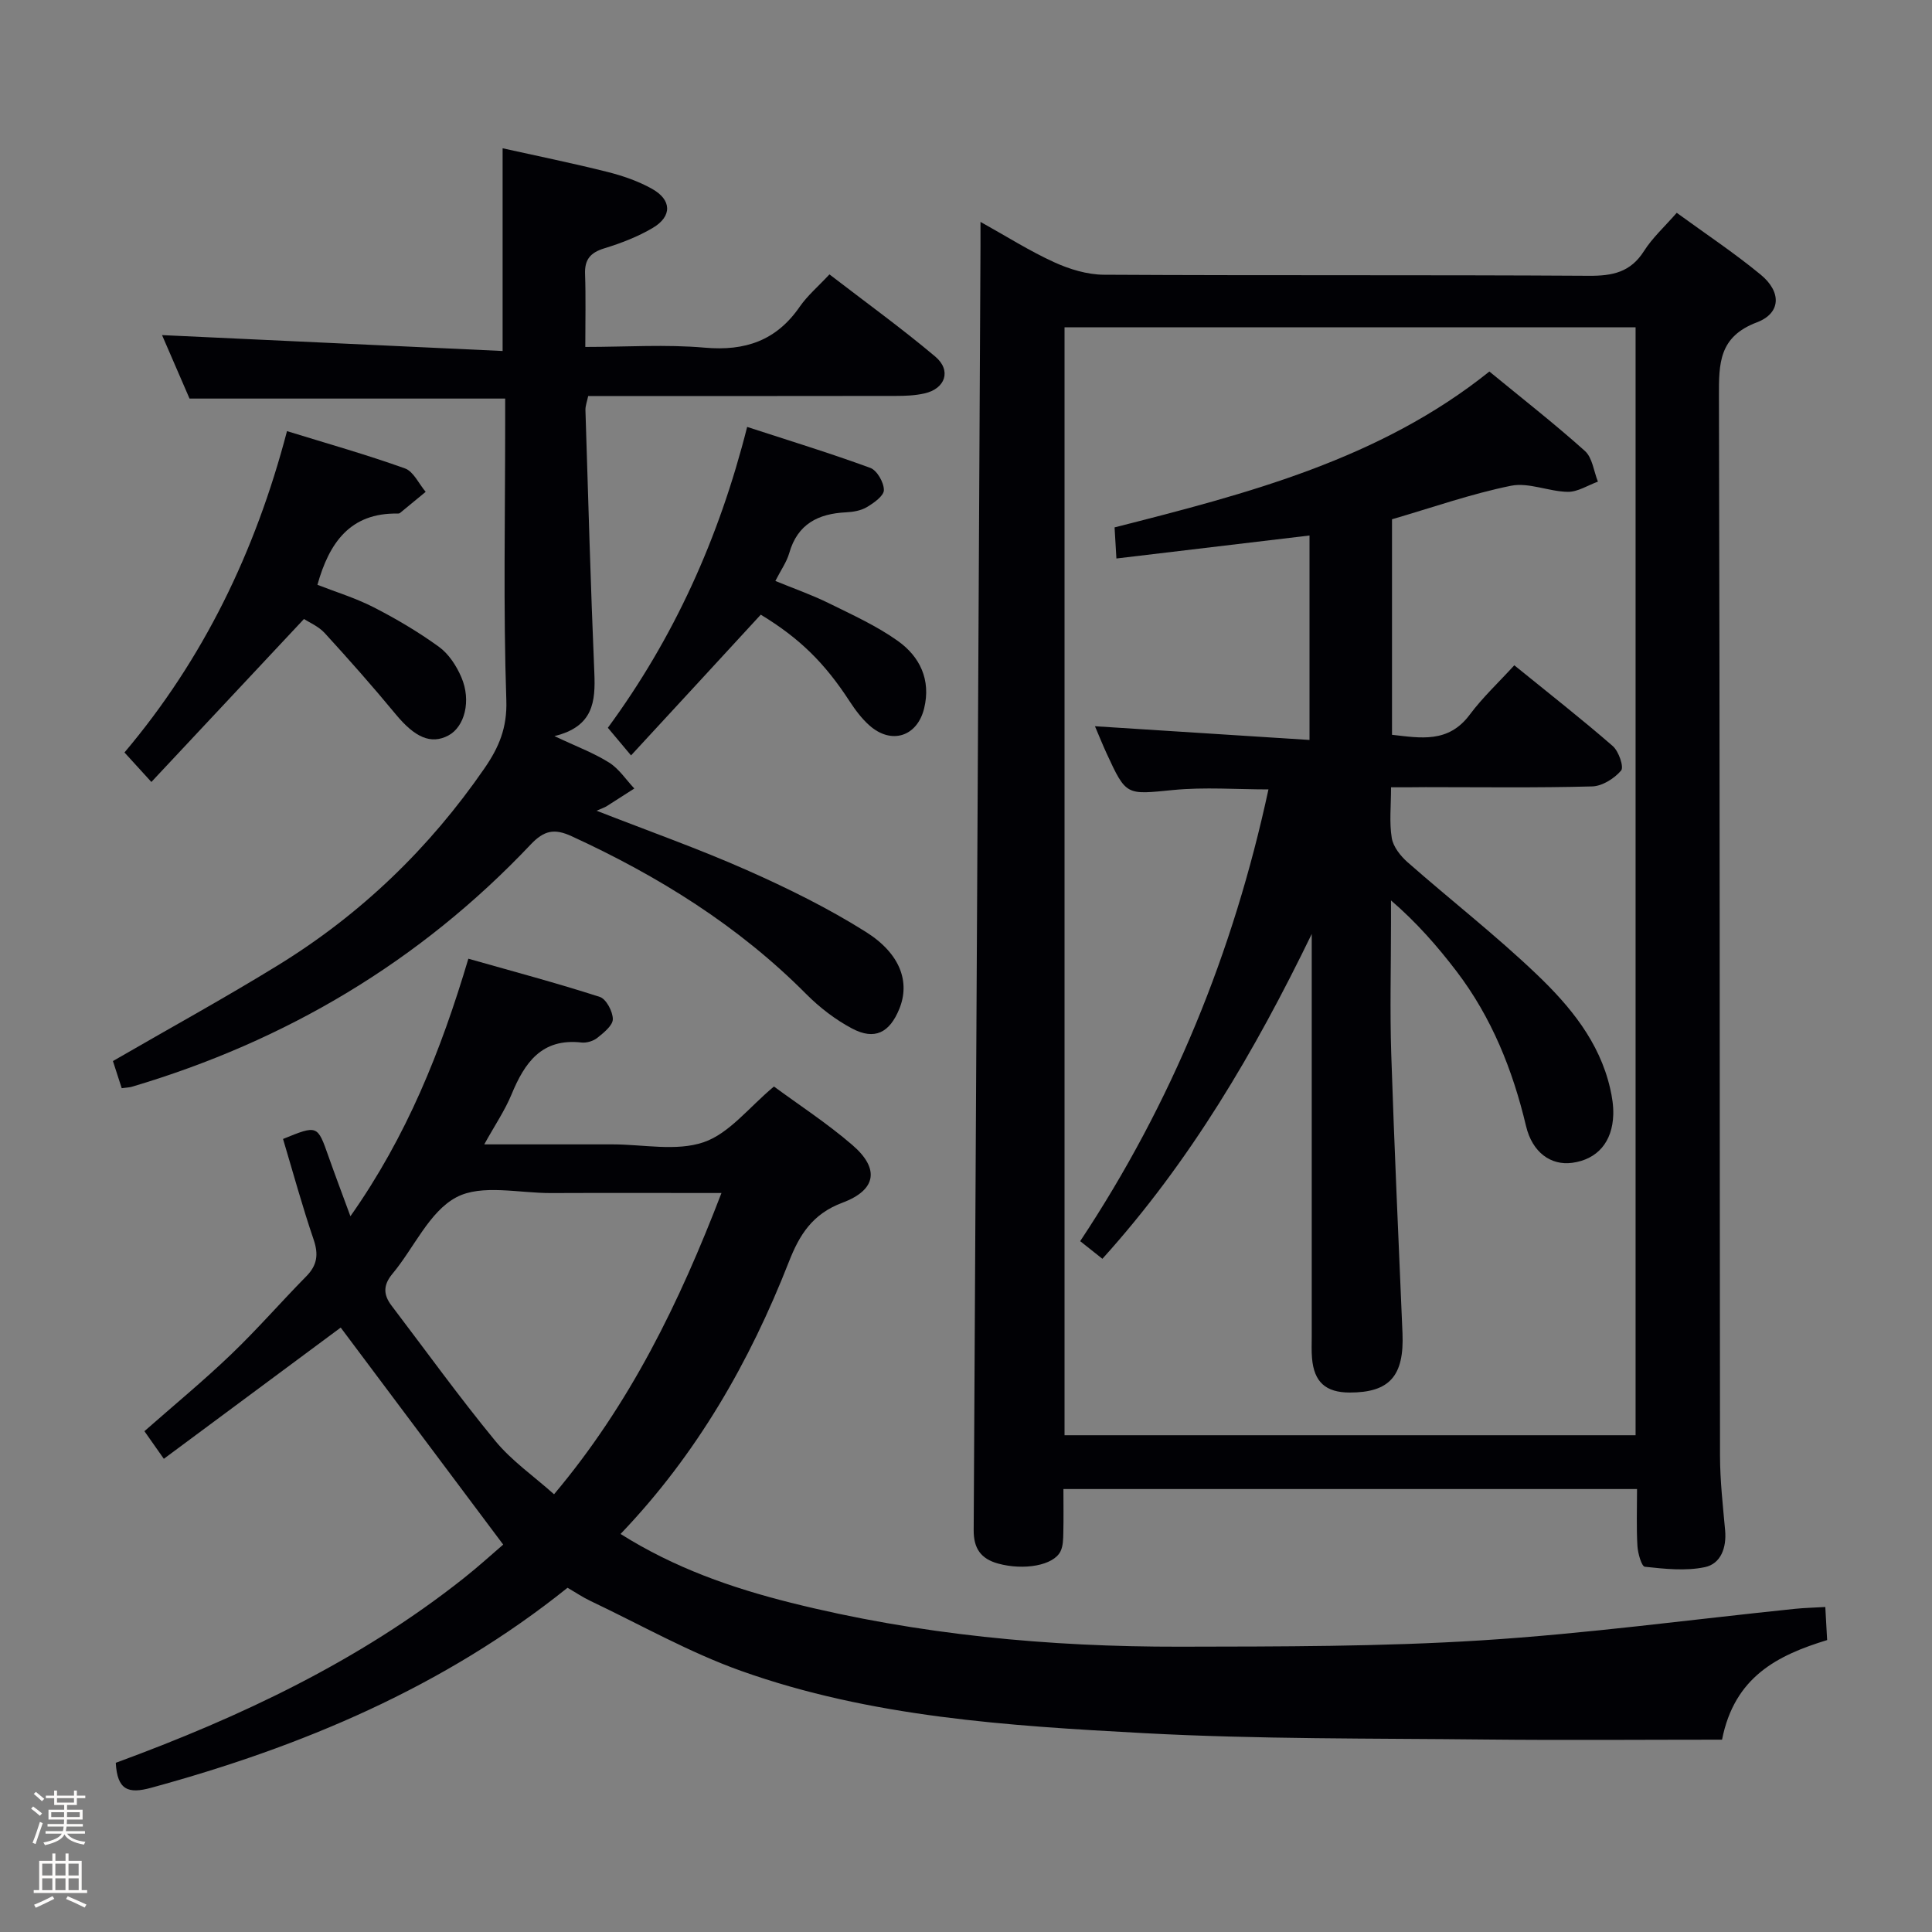 <svg enable-background="new 0 0 400 400" viewBox="0 0 400 400" xmlns="http://www.w3.org/2000/svg"><rect x="0" y="0" width="400" height="400" fill="#808080" stroke="none"/><path d="m6.44 374.46.42-.45c.65.47 1.27.95 1.85 1.44l-.45.49c-.65-.56-1.25-1.06-1.82-1.48m.93 7.33-.63-.26c.55-1.36 1.05-2.8 1.52-4.33.19.1.38.19.59.27-.46 1.29-.95 2.73-1.48 4.32m-.38-10.38.44-.42c.43.34 1.01.82 1.74 1.44l-.49.49c-.53-.51-1.09-1.01-1.69-1.51m2.5.35h1.72v-1.04h.59v1.04h3.52v-1.04h.59v1.04h1.75v.53h-1.75v1.42h-2.03v.97h3.22v2.03h-3.24c0 .35-.01.66-.03.93h3.32v.53h-3.37c-.03.27-.08.58-.15.94h3.96v.53h-3.71c.67.92 1.93 1.48 3.79 1.68-.13.24-.23.44-.29.59-2.13-.38-3.48-1.08-4.04-2.12-.43.97-1.77 1.72-4.03 2.23-.09-.19-.2-.37-.33-.55 2.1-.42 3.37-1.03 3.81-1.83h-3.36v-.53h3.58c.08-.29.13-.61.16-.94h-3.33v-.53h3.39c.02-.27.04-.58.04-.93h-3.23v-2.03h3.25v-.97h-2.07v-1.42h-1.73zm1.12 3.44v1h2.65c.01-.3.02-.44.01-.4v-.25-.35zm1.19-2h3.52v-.91h-3.52zm4.71 2h-2.63v.59c0 .15-.01.28-.01.4h2.64z" fill="#fcfbfa"/><path d="m13.56 383.74h.63v1.52h2.72v6.07h1.13v.6h-11.06v-.6h1.13v-6.07h2.73v-1.52h.63v1.52h2.1v-1.52zm-2.69 8.83.38.56c-1.24.63-2.53 1.25-3.85 1.85-.1-.21-.21-.42-.34-.63 1.36-.55 2.63-1.15 3.81-1.78m-2.13-4.27h2.1v-2.45h-2.1zm0 3.04h2.1v-2.46h-2.1zm2.72-3.04h2.1v-2.45h-2.1zm0 3.04h2.1v-2.46h-2.1zm6.07 3.6c-1.41-.71-2.7-1.3-3.86-1.78l.35-.56c1.45.62 2.75 1.19 3.88 1.72zm-1.25-9.09h-2.1v2.45h2.1zm-2.09 5.49h2.1v-2.46h-2.1z" fill="#fcfbfa"/><g fill="#010105"><path d="m338.93 308.29c-39.89 0-78.99 0-118.76 0 0 3.14.05 6.08-.02 9.02-.03 1.3-.03 2.75-.58 3.87-1.43 2.94-7.59 4-12.92 2.54-3.57-.98-5.08-3.14-5.06-6.9.51-88.6.95-177.2 1.41-265.8.01-1.46 0-2.91 0-5.08 5.43 3.02 10.18 6.04 15.25 8.35 3.18 1.45 6.84 2.57 10.29 2.59 33.48.19 66.97.01 100.45.22 4.89.03 8.6-.74 11.38-5.12 1.74-2.75 4.25-5.02 6.78-7.92 5.98 4.36 11.93 8.31 17.4 12.82 4.32 3.57 4.2 7.96-.81 9.86-7.87 2.98-7.87 8.49-7.85 15.31.2 73.13.13 146.27.22 219.4.01 5.14.6 10.29 1.06 15.41.32 3.59-.9 6.91-4.2 7.6-3.98.84-8.3.36-12.42-.08-.68-.07-1.45-2.79-1.54-4.32-.22-3.76-.08-7.57-.08-11.77zm-118.53-240.52v229.38h118.23c0-76.69 0-152.94 0-229.38-39.53 0-78.77 0-118.23 0z"/><path d="m23.97 364.97c25.83-9.48 50.41-21.08 72.02-38.2 3.11-2.46 6.04-5.14 8.19-6.98-11.44-15.28-22.55-30.12-33.64-44.93-11.43 8.48-23.9 17.73-36.62 27.17-1.69-2.41-2.82-4.01-4.02-5.72 6.07-5.34 12.21-10.4 17.94-15.89 5.4-5.17 10.32-10.84 15.57-16.17 2.26-2.29 2.57-4.52 1.53-7.59-2.35-6.89-4.27-13.92-6.34-20.85 7.14-2.91 7.12-2.9 9.41 3.61 1.36 3.85 2.8 7.66 4.54 12.39 11.67-16.57 18.72-34.18 24.42-53.32 9.24 2.62 18.3 5.04 27.21 7.91 1.33.43 2.7 3.03 2.7 4.61-.01 1.31-1.88 2.8-3.2 3.86-.83.67-2.22 1.09-3.29.97-8.25-.93-11.77 4.18-14.49 10.76-1.37 3.32-3.44 6.35-5.64 10.33h23.56 3c6.33 0 13.18 1.49 18.85-.44 5.32-1.81 9.41-7.25 14.57-11.54 5.14 3.79 11 7.6 16.24 12.12 5.63 4.85 5.04 9.28-2.07 11.94-6.21 2.32-8.9 6.66-11.07 12.21-8.14 20.77-19.07 39.87-34.86 56.37 11.16 7.04 23.02 11.17 35.26 14.24 26.43 6.62 53.38 9.15 80.55 9.1 20.81-.04 41.66 0 62.41-1.31 21.7-1.37 43.3-4.3 64.94-6.53 1.95-.2 3.91-.24 6.27-.38.14 2.47.26 4.56.38 6.85-10.28 3.14-19.19 7.6-21.76 20.62-16.17 0-32.47.14-48.76-.03-23.64-.26-47.32-.05-70.92-1.32-28.18-1.52-56.52-3.3-83.42-12.89-10.74-3.83-20.8-9.55-31.14-14.46-1.63-.77-3.13-1.79-4.79-2.75-25.63 20.56-55 32.9-86.24 41.42-4.69 1.28-6.98.49-7.29-5.18zm125.4-117.97c-12.34 0-23.81-.04-35.28.01-6.63.03-14.38-1.9-19.6.87-5.63 2.98-8.78 10.51-13.25 15.86-1.96 2.36-1.87 4.35-.17 6.58 7.12 9.36 14 18.92 21.47 28 3.39 4.12 7.94 7.28 12.17 11.05 15.75-18.72 25.92-39.63 34.66-62.37z"/><path d="m104.59 82.52c-22.11 0-43.4 0-65.35 0-1.87-4.31-3.99-9.22-5.69-13.14 23.39 1.09 46.86 2.18 70.51 3.29 0-14.63 0-27.87 0-41.97 7.05 1.57 14.4 3.06 21.68 4.89 3.19.8 6.41 1.91 9.26 3.51 4.09 2.28 4.18 5.69.17 8.07-3.11 1.85-6.6 3.18-10.07 4.25-2.85.88-4.08 2.29-3.97 5.3.17 4.79.05 9.6.05 15.11 8.53 0 16.68-.56 24.72.15 8.39.74 14.83-1.46 19.67-8.47 1.59-2.3 3.8-4.17 6.16-6.7 7.56 5.82 14.95 11.16 21.9 17.01 3.41 2.87 2.11 6.65-2.22 7.63-1.92.44-3.95.52-5.93.52-21.15.04-42.31.02-63.7.02-.23 1.11-.6 2.03-.57 2.95.57 18.12 1.07 36.24 1.84 54.34.25 5.95-.17 11.16-8.26 13.12 4.56 2.16 8.15 3.49 11.33 5.49 2.05 1.29 3.49 3.54 5.21 5.36-1.93 1.23-3.85 2.48-5.78 3.7-.36.22-.78.35-2.04.9 10.87 4.25 21.17 7.89 31.12 12.3 8.46 3.75 16.84 7.88 24.65 12.8 7.23 4.56 9.14 10.45 6.92 15.91-2.02 4.97-5.11 6.55-9.77 4.09-3.46-1.83-6.72-4.34-9.49-7.12-14.05-14.15-30.61-24.44-48.61-32.71-3.59-1.65-5.71-1.18-8.47 1.74-22.93 24.23-50.65 40.69-82.59 50.15-.47.14-.99.14-2.07.29-.6-1.86-1.23-3.81-1.82-5.62 11.61-6.72 23.12-13.03 34.28-19.9 17.08-10.52 31.26-24.18 42.66-40.73 2.97-4.31 4.7-8.35 4.51-14.06-.64-18.97-.24-37.98-.24-56.98 0-1.8 0-3.6 0-5.49z"/><path d="m59.42 89.26c8.39 2.59 16.5 4.88 24.42 7.72 1.78.64 2.88 3.19 4.29 4.85-1.77 1.47-3.54 2.93-5.33 4.39-.12.09-.32.11-.48.11-9.81-.18-14.16 6.03-16.6 14.75 3.71 1.45 7.84 2.71 11.62 4.64 4.69 2.4 9.28 5.11 13.54 8.2 2.03 1.47 3.63 3.94 4.64 6.3 2.1 4.88.67 10.26-2.68 12.05-3.63 1.93-6.96.39-10.92-4.4-4.74-5.74-9.68-11.32-14.7-16.81-1.29-1.4-3.23-2.21-4.29-2.9-10.62 11.35-20.9 22.32-31.59 33.74-2.38-2.62-3.81-4.18-5.57-6.11 16.31-19.3 27.09-41.5 33.65-66.53z"/><path d="m130.65 156.4c-2.24-2.67-3.4-4.05-4.8-5.72 13.63-18.56 22.98-39.1 28.84-62.29 8.7 2.84 17.18 5.43 25.49 8.48 1.4.51 2.82 3.01 2.82 4.59 0 1.2-2.07 2.67-3.52 3.53-1.22.73-2.84 1.01-4.31 1.08-5.77.28-10.04 2.41-11.76 8.42-.53 1.86-1.73 3.53-2.88 5.79 3.81 1.57 7.52 2.86 11.01 4.58 4.89 2.41 9.94 4.7 14.35 7.84 4.55 3.24 6.88 8.04 5.45 13.93-1.42 5.88-6.79 7.61-11.35 3.55-1.59-1.41-2.92-3.2-4.09-4.99-5.15-7.92-10.33-13.04-18.39-17.93-8.79 9.56-17.6 19.11-26.86 29.14z"/><path d="m288 163c0 3.92-.38 7.29.15 10.5.3 1.82 1.81 3.72 3.28 5.02 8.87 7.8 18.22 15.08 26.75 23.23 6.84 6.53 12.96 13.91 15.18 23.58.41 1.76.7 3.61.65 5.41-.16 5.72-3.31 9.31-8.51 10.01-4.39.59-8.25-2.13-9.55-7.61-2.76-11.63-7.12-22.5-14.39-32.04-3.97-5.2-8.28-10.13-13.57-14.68v4.78c0 9-.24 18 .05 26.99.63 19.28 1.52 38.56 2.33 57.83.37 8.85-2.67 12.3-10.94 12.29-4.96-.01-7.37-2.17-7.79-7.11-.13-1.49-.06-3-.06-4.5 0-26 0-51.99 0-77.99 0-1.78 0-3.56 0-5.34-11.75 24.22-25.12 47.08-43.34 67.25-1.58-1.25-2.83-2.25-4.6-3.65 19.03-28.68 31.73-59.86 38.98-93.53-6.6 0-13.21-.51-19.7.12-9.74.95-9.72 1.3-13.82-7.6-.82-1.78-1.54-3.59-2.4-5.6 14.91.95 29.41 1.88 44.42 2.84 0-14.51 0-28.06 0-42.33-13.13 1.56-26.24 3.12-39.98 4.76-.13-2.18-.24-4.07-.38-6.44 27.5-6.99 54.9-14.07 77.6-32.27 6.76 5.56 13.47 10.79 19.78 16.45 1.55 1.39 1.83 4.19 2.69 6.35-2.08.75-4.17 2.14-6.24 2.11-3.94-.06-8.08-2-11.75-1.26-8.26 1.67-16.28 4.51-24.64 6.94v44.62c5.93.67 11.67 1.77 16.09-4.16 2.66-3.57 5.96-6.65 9.23-10.23 7.36 5.98 14.02 11.18 20.39 16.73 1.23 1.07 2.35 4.34 1.72 5.07-1.41 1.65-3.91 3.23-6.01 3.28-11.49.31-22.99.15-34.49.15-2.13.03-4.28.03-7.13.03z"/></g></svg>